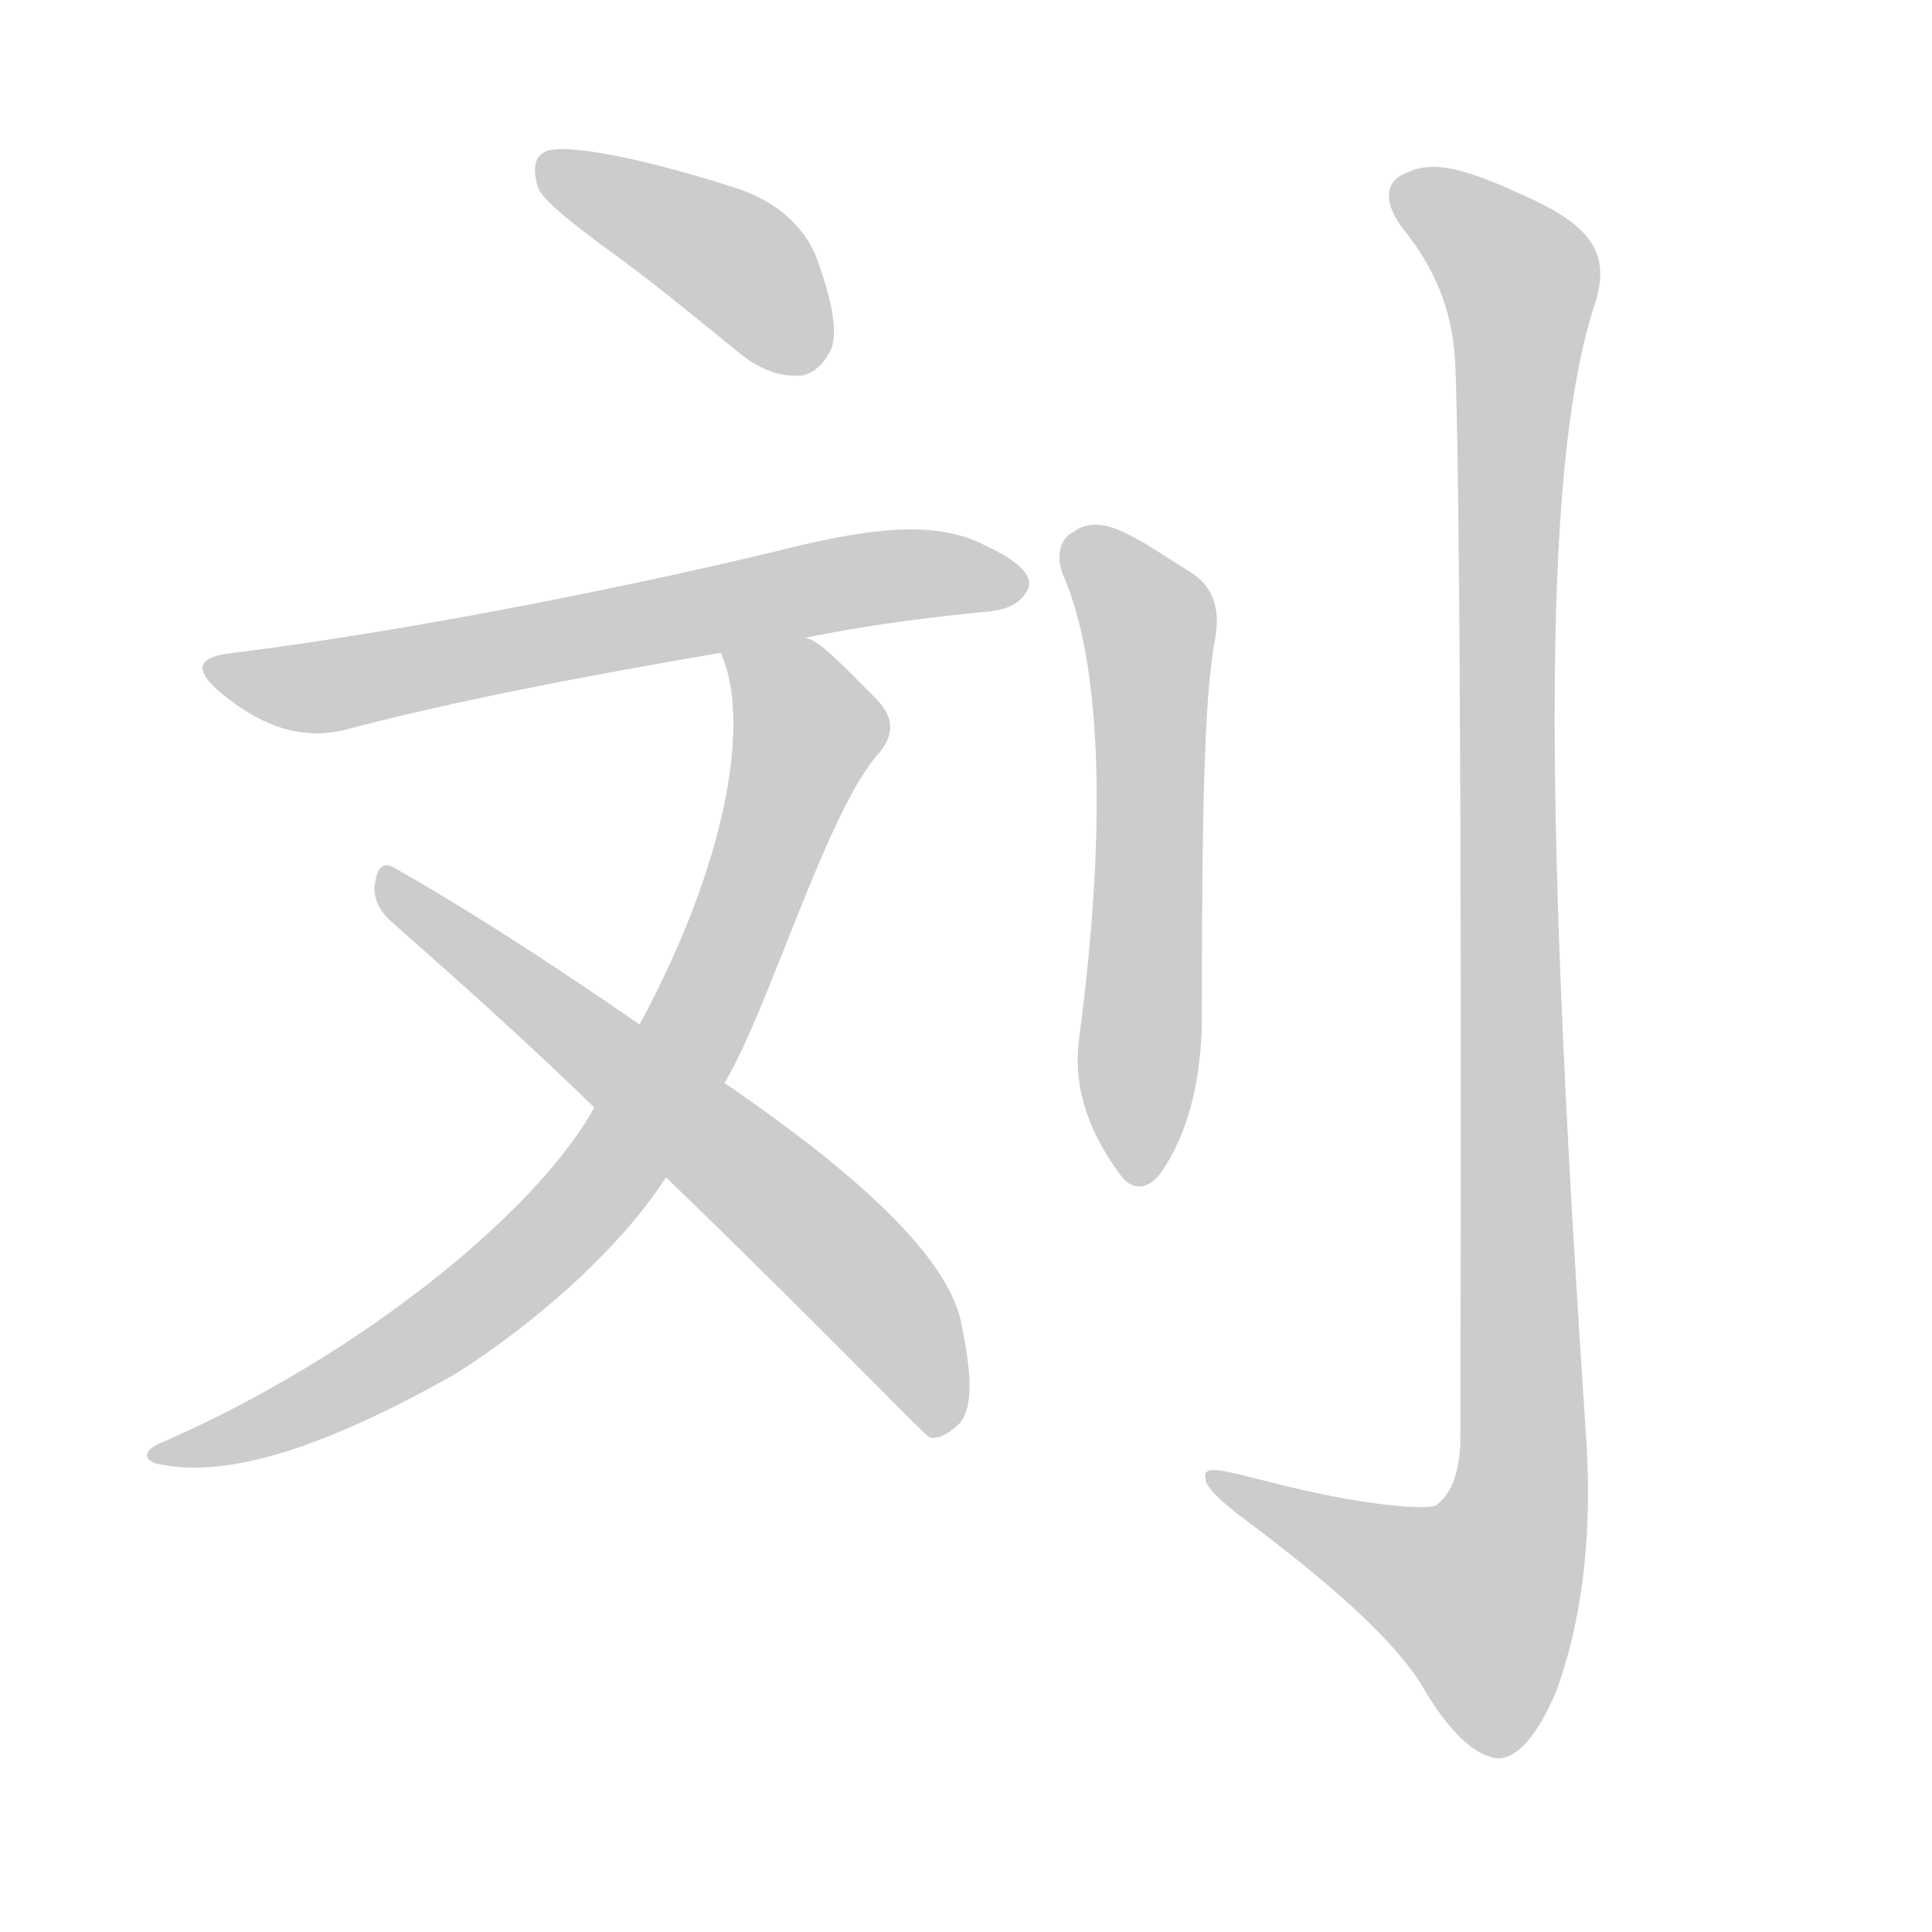 <!--
AnimCJK 2016-2018 Copyright Francois Mizessyn - https://github.com/parsimonhi/animCJK
Derived from:
    MakeMeAHanzi project - https://github.com/skishore/makemeahanzi
    Arphic PL KaitiM GB - https://apps.ubuntu.com/cat/applications/precise/fonts-arphic-gkai00mp/
    Arphic PL UKai - https://apps.ubuntu.com/cat/applications/fonts-arphic-ukai/
You can redistribute and/or modify this file under the terms of the Arphic Public License
as published by Arphic Technology Co., Ltd.
You should have received a copy of this license (the directory "APL") along with this file;
if not, see http://ftp.gnu.org/non-gnu/chinese-fonts-truetype/LICENSE.
-->
<svg id="z21016" class="acjk" version="1.1" viewBox="0 0 1024 1024" xmlns="http://www.w3.org/2000/svg" xmlns:xlink="http://www.w3.org/1999/xlink">
<style>
<![CDATA[
@keyframes z21016k {
	from {
		stroke:#ccc;
		stroke-dashoffset:3334;
	}
	1% {
		stroke:#c00;
		stroke-dashoffset:3334;
	}
	75% {
		stroke:#c00;
		stroke-dashoffset:0;
	}
	to {
		stroke:#000;
	}
}
#z21016 path[clip-path] {
	animation:z21016k 1s linear both;
	stroke-dasharray:3334;
	stroke-width:128;
	stroke-linecap:round;
	fill:none;
}
#z21016 path[clip-path="url(#z21016c1)"] {animation-delay:1s;}
#z21016 path[clip-path="url(#z21016c2)"] {animation-delay:2s;}
#z21016 path[clip-path="url(#z21016c3)"] {animation-delay:3s;}
#z21016 path[clip-path="url(#z21016c4)"] {animation-delay:4s;}
#z21016 path[clip-path="url(#z21016c5)"] {animation-delay:5s;}
#z21016 path[clip-path="url(#z21016c6)"] {animation-delay:6s;}
#z21016 path {fill:#ccc;}
]]>
</style>
<path id="z21016d1" d="M319 130C343 147 367 167 393 188C403 196 414 200 425 199C431 198 437 193 441 184C444 173 440 157 433 137C427 122 414 107 388 99C328 80 294 76 288 81C284 83 282 89 285 99C287 105 299 115 319 130 Z"/>
<path id="z21016d2" d="M427 338C461 331 494 327 525 324C531 323 540 322 545 312C548 304 537 296 522 289C495 275 459 280 408 293C350 307 228 333 124 346C104 348 102 355 118 368C140 386 161 392 182 387C239 372 306 359 382 346C412 341 412 341 427 338 Z"/>
<path id="z21016d3" d="M384 574C408 534 438 430 466 399C475 388 473 379 464 370C446 352 435 340 427 338C413 332 376 332 382 346C398 381 386 456 339 543C323 572 323 572 315 587C284 643 190 719 87 764C76 768 75 774 84 776C122 784 174 766 240 729C271 710 324 669 353 624C374 591 374 591 384 574 Z"/>
<path id="z21016d4" d="M353 624C444 712 489 760 493 762C498 763 504 759 509 754C516 745 515 727 509 699C501 667 460 626 384 574C354 553 354 553 339 543C284 505 241 478 209 460C204 457 200 459 199 467C197 475 201 483 208 489C242 519 278 551 315 587C340 612 340 612 353 624 Z"/>
<path id="z21016d5" d="M564 306C582 348 588 429 572 550C569 572 574 596 594 623C600 631 608 631 615 622C629 602 636 576 637 544C637 438 638 369 644 339C647 322 643 310 629 302C616 294 605 286 593 281C584 277 575 277 569 282C562 285 559 295 564 306 Z"/>
<path id="z21016d6" d="M771 188C773 212 775 404 774 766C773 782 769 792 761 798C756 800 725 799 671 785C647 779 637 776 639 784C639 788 647 796 662 807C710 843 741 872 754 894C768 918 782 931 794 932C804 932 815 920 825 896C837 863 844 820 841 767C820 454 815 250 846 159C853 134 844 119 804 102C778 90 760 85 747 91C734 95 732 107 745 123C760 142 769 163 771 188 Z"/>
<defs>
	<clipPath id="z21016c1"><use xlink:href="#z21016d1"/></clipPath>
	<clipPath id="z21016c2"><use xlink:href="#z21016d2"/></clipPath>
	<clipPath id="z21016c3"><use xlink:href="#z21016d3"/></clipPath>
	<clipPath id="z21016c4"><use xlink:href="#z21016d4"/></clipPath>
	<clipPath id="z21016c5"><use xlink:href="#z21016d5"/></clipPath>
	<clipPath id="z21016c6"><use xlink:href="#z21016d6"/></clipPath>
</defs>
<path pathLength="3333" clip-path="url(#z21016c1)" d="M291 86L385 136L434 189"/>
<path pathLength="3333" clip-path="url(#z21016c2)" d="M117 355L171 364L536 309"/>
<path pathLength="3333" clip-path="url(#z21016c3)" d="M389 350L428 393L337 601L227 711L89 771"/>
<path pathLength="3333" clip-path="url(#z21016c4)" d="M205 467L461 681L490 753"/>
<path pathLength="3333" clip-path="url(#z21016c5)" d="M573 284L610 332L599 622"/>
<path pathLength="3333" clip-path="url(#z21016c6)" d="M745 98L808 151L803 813L773 876L645 785"/>
</svg>